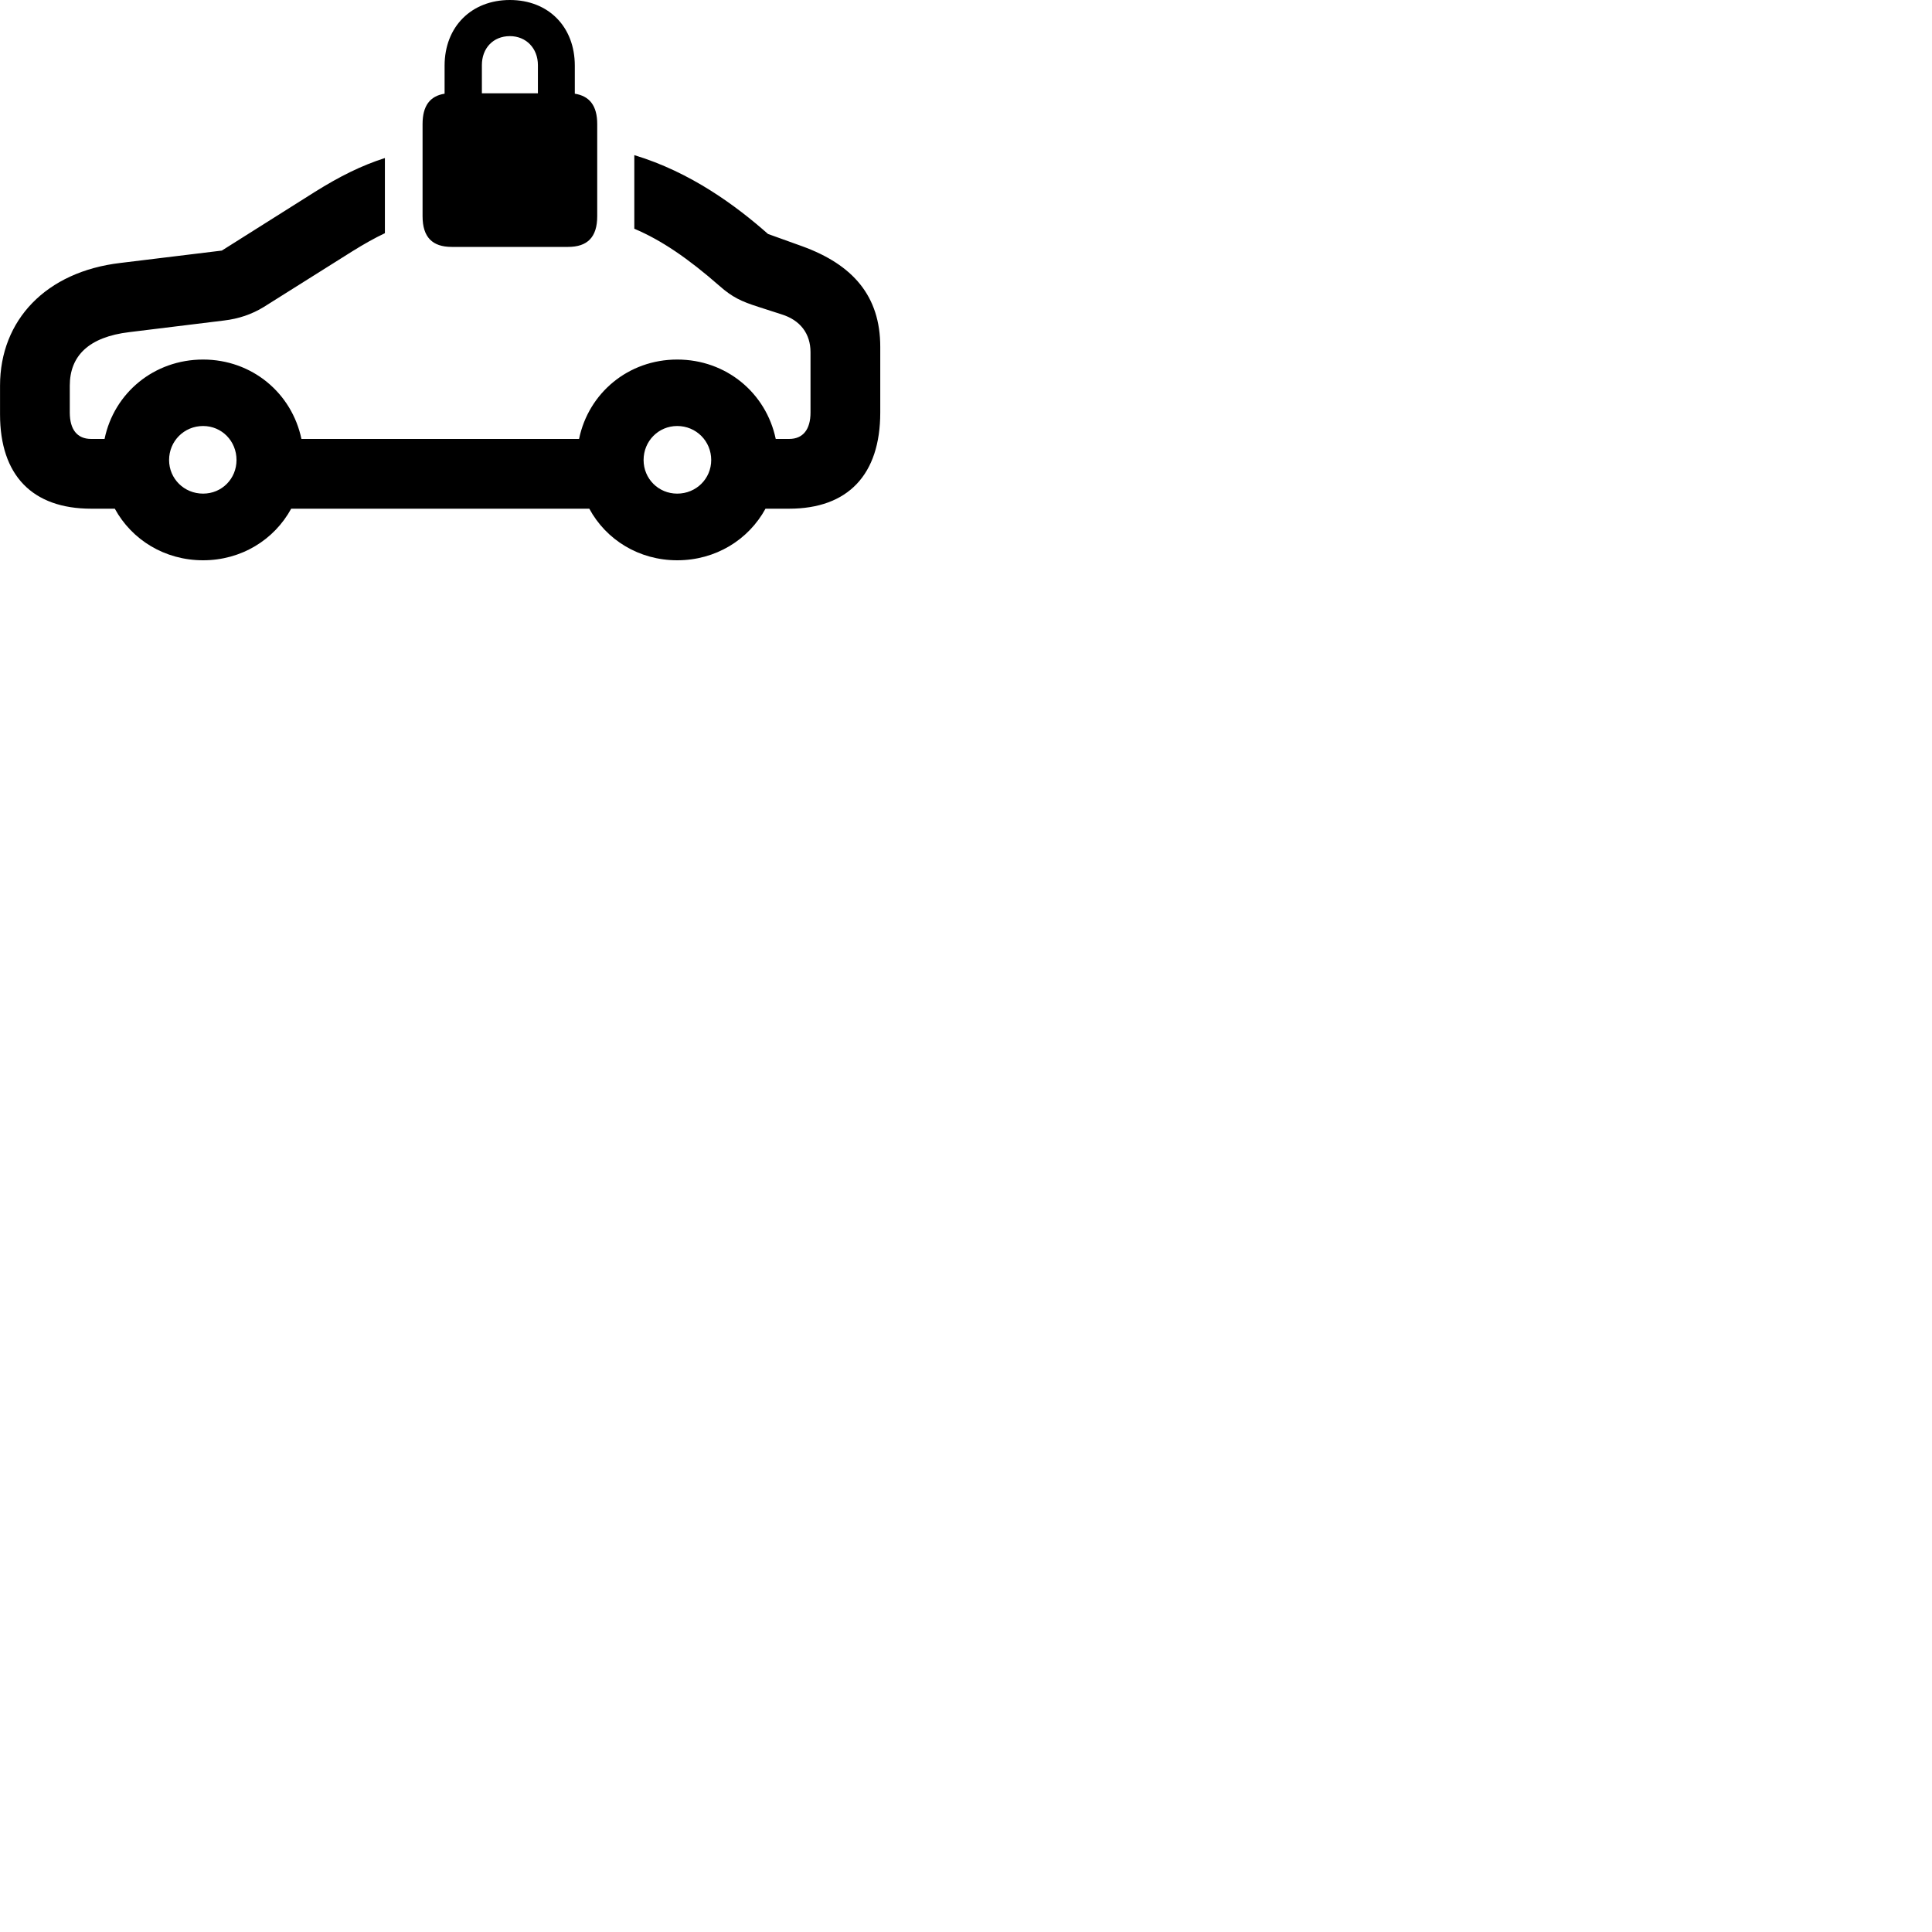 
        <svg xmlns="http://www.w3.org/2000/svg" viewBox="0 0 100 100">
            <path d="M23.382 12.78H29.402C30.402 12.78 30.912 12.28 30.912 11.19V6.42C30.912 5.47 30.512 4.97 29.752 4.85V3.4C29.752 1.38 28.382 0 26.392 0C24.402 0 23.012 1.38 23.012 3.4V4.85C22.252 4.97 21.872 5.48 21.872 6.42V11.19C21.872 12.28 22.382 12.78 23.382 12.78ZM24.942 3.37C24.942 2.5 25.522 1.87 26.392 1.87C27.232 1.87 27.842 2.5 27.842 3.37V4.83H24.942ZM10.512 29C12.492 29 14.192 27.94 15.072 26.33H30.502C31.372 27.94 33.072 29 35.052 29C37.042 29 38.742 27.94 39.622 26.33H40.842C43.892 26.33 45.562 24.57 45.562 21.35V17.95C45.562 15.32 44.142 13.7 41.532 12.75L39.752 12.11C38.112 10.66 35.752 8.91 32.832 8.03V11.84C34.232 12.43 35.622 13.38 37.242 14.8C37.912 15.39 38.372 15.6 39.242 15.88L40.452 16.27C41.422 16.57 41.952 17.27 41.952 18.23V21.35C41.952 22.23 41.562 22.72 40.842 22.72H40.152C39.652 20.34 37.592 18.61 35.052 18.61C32.522 18.61 30.462 20.34 29.972 22.72H15.602C15.102 20.34 13.042 18.61 10.512 18.61C7.972 18.61 5.902 20.34 5.412 22.72H4.722C3.992 22.72 3.612 22.23 3.612 21.35V19.96C3.612 18.43 4.582 17.44 6.702 17.19L11.592 16.59C12.352 16.5 13.032 16.27 13.652 15.89L18.232 13.01C18.842 12.63 19.392 12.32 19.922 12.07V8.18C18.702 8.57 17.582 9.13 16.302 9.93L11.482 12.97L6.232 13.61C2.382 14.06 0.002 16.57 0.002 19.96V21.45C0.002 24.6 1.672 26.33 4.722 26.33H5.942C6.822 27.94 8.522 29 10.512 29ZM10.512 25.55C9.532 25.55 8.752 24.78 8.752 23.81C8.752 22.83 9.532 22.05 10.512 22.05C11.482 22.05 12.242 22.83 12.242 23.81C12.242 24.78 11.482 25.55 10.512 25.55ZM35.052 25.55C34.082 25.55 33.312 24.78 33.312 23.81C33.312 22.83 34.082 22.05 35.052 22.05C36.032 22.05 36.812 22.83 36.812 23.81C36.812 24.78 36.032 25.55 35.052 25.55Z" />
        </svg>
    
